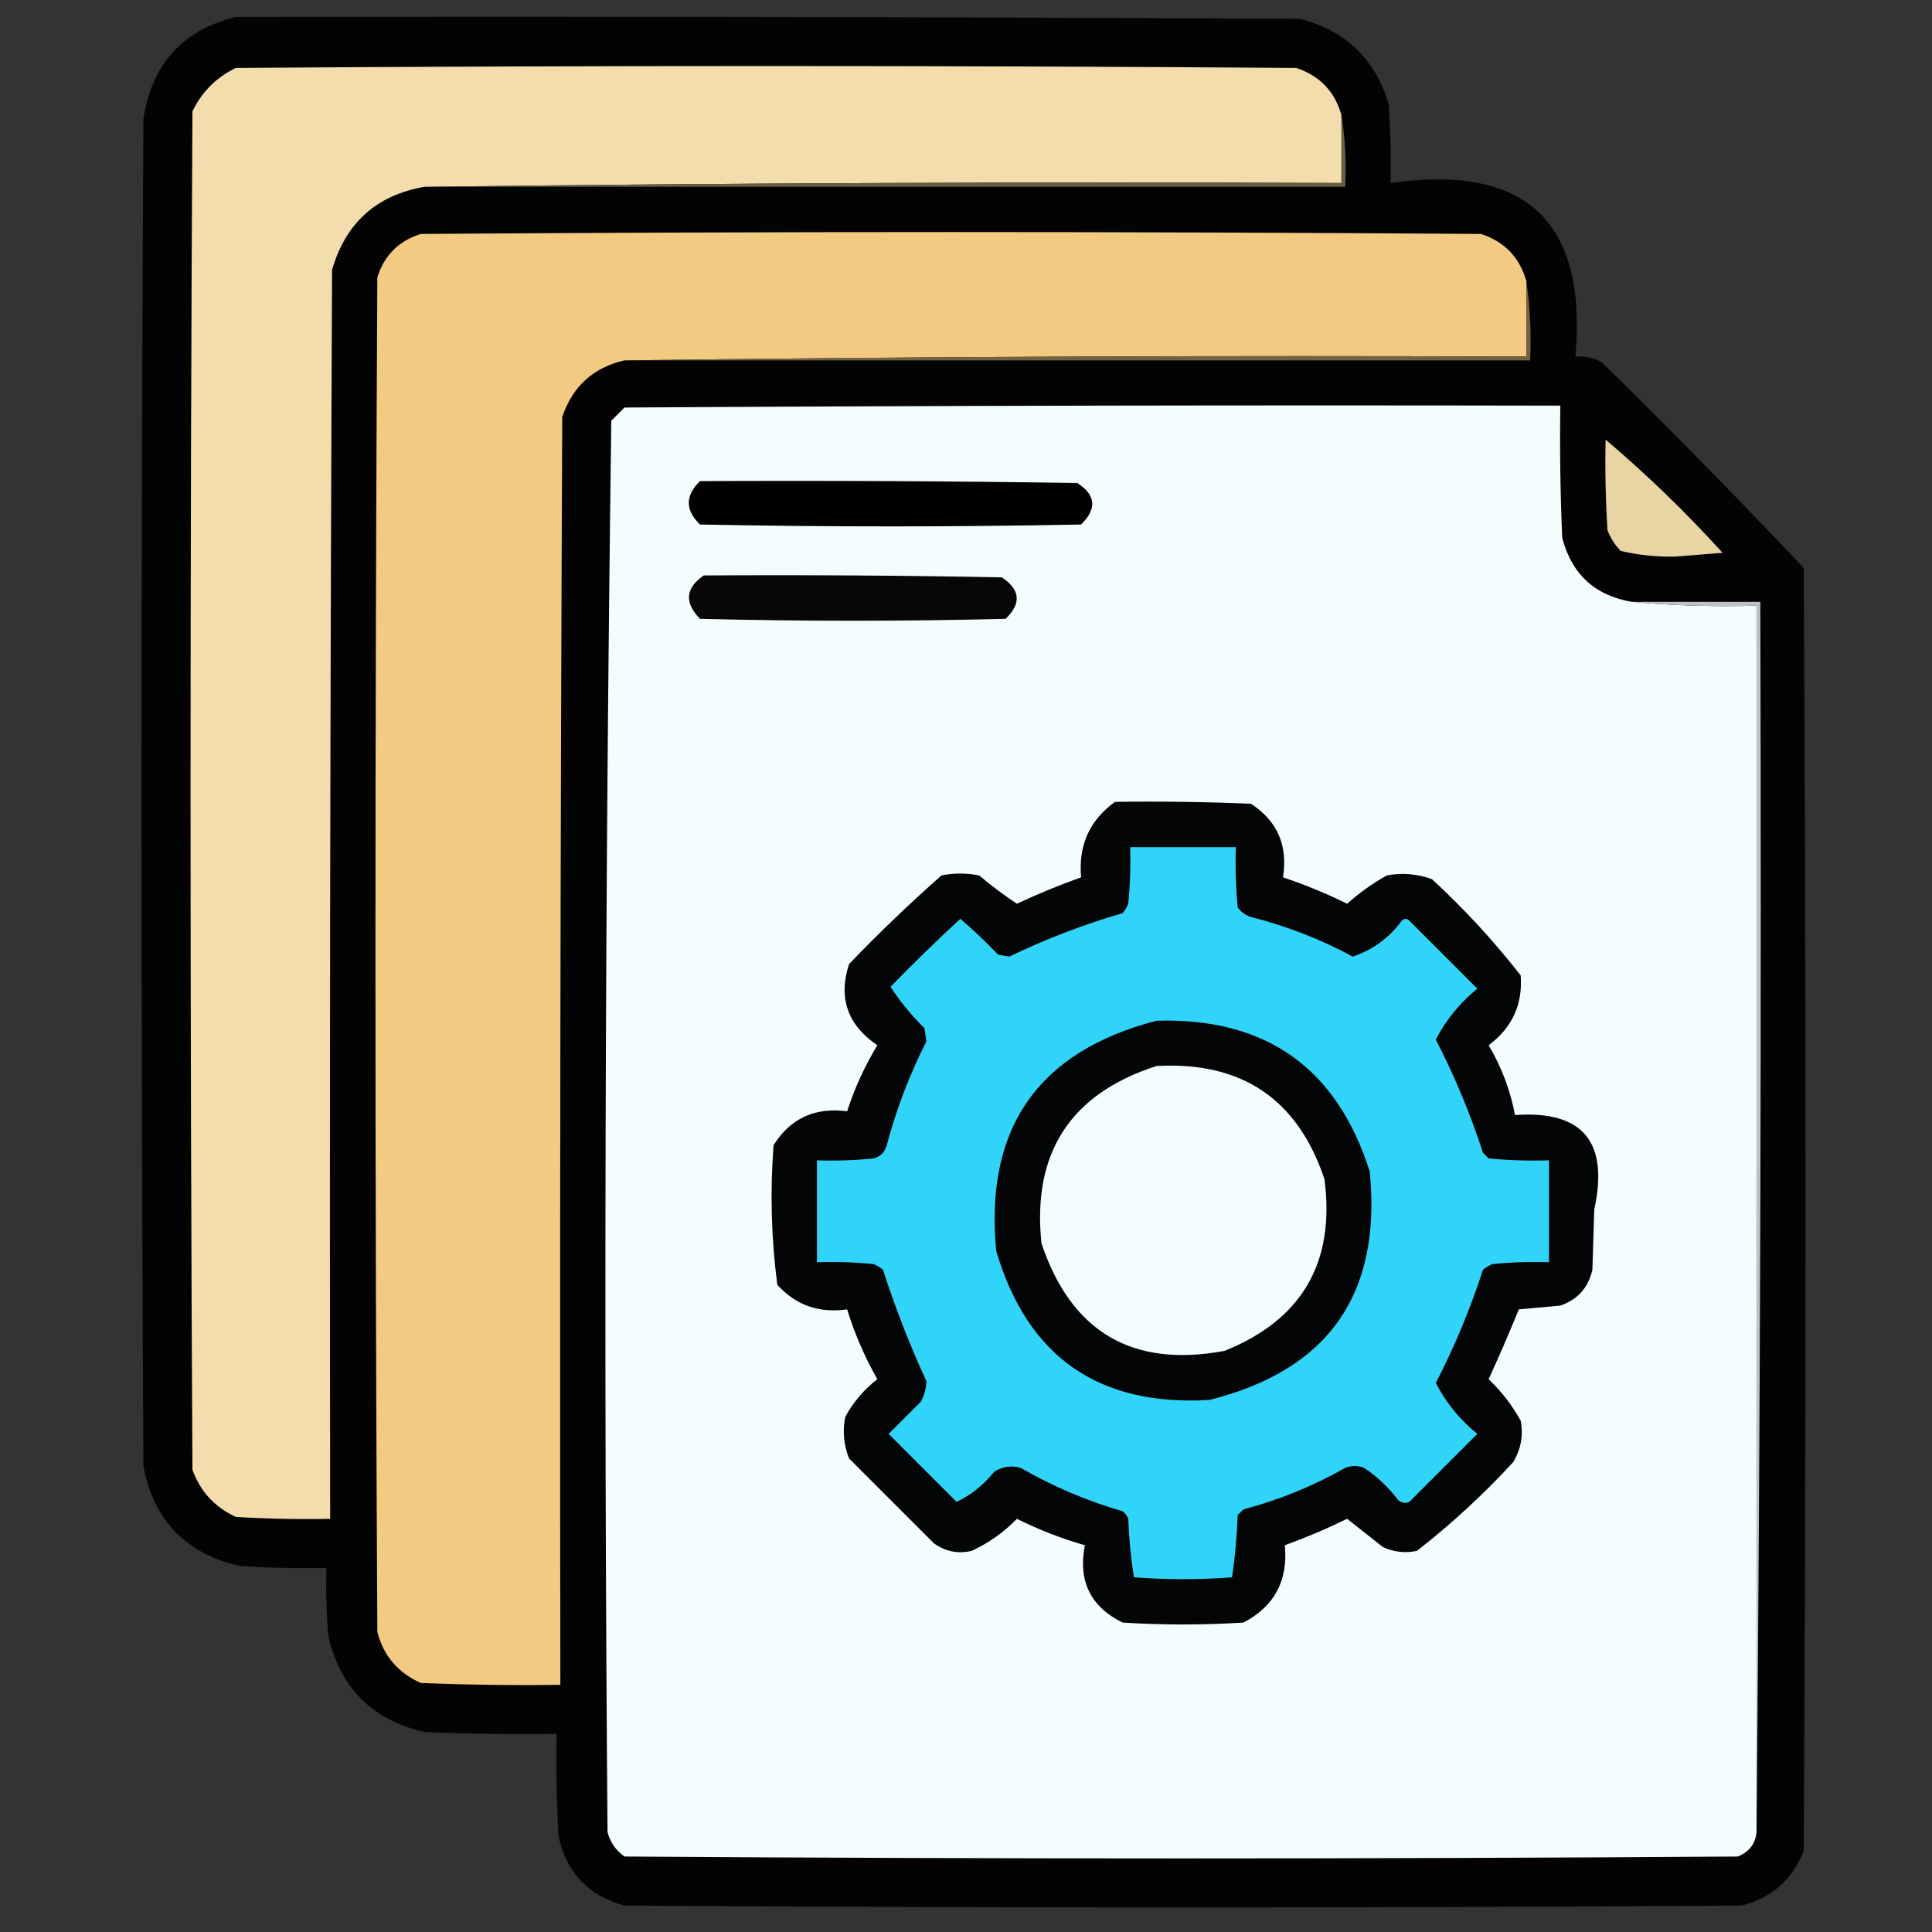 <?xml version="1.0" encoding="UTF-8"?>
<!DOCTYPE svg PUBLIC "-//W3C//DTD SVG 1.1//EN" "http://www.w3.org/Graphics/SVG/1.1/DTD/svg11.dtd">
<svg xmlns="http://www.w3.org/2000/svg" version="1.1" width="512px" height="512px" style="shape-rendering:geometricPrecision; text-rendering:geometricPrecision; image-rendering:optimizeQuality; fill-rule:evenodd; clip-rule:evenodd" xmlns:xlink="http://www.w3.org/1999/xlink">
<rect width="100%" height="100%" fill="#333333" stroke="none"/>
<g><path style="opacity:0.975" fill="#040303" d="M 62.5,4.5 C 156.501,4.333 250.501,4.5 344.5,5C 356.559,8.059 364.392,15.559 368,27.5C 368.5,34.492 368.666,41.492 368.5,48.5C 404.351,43.356 420.684,58.69 417.5,94.5C 419.989,94.298 422.323,94.798 424.5,96C 442.695,113.862 460.529,132.028 478,150.5C 478.667,263.833 478.667,377.167 478,490.5C 474.977,498.192 469.477,503.025 461.5,505C 362.833,505.667 264.167,505.667 165.5,505C 155.897,502.397 150.064,496.231 148,486.5C 147.5,477.506 147.334,468.506 147.5,459.5C 135.829,459.667 124.162,459.5 112.5,459C 98.667,455.833 90.167,447.333 87,433.5C 86.501,427.509 86.334,421.509 86.5,415.5C 78.826,415.666 71.159,415.5 63.5,415C 49.215,411.715 40.715,402.881 38,388.5C 37.333,269.5 37.333,150.5 38,31.5C 40.246,16.937 48.413,7.937 62.5,4.5 Z"/></g>
<g><path style="opacity:1" fill="#f3ddac" d="M 355.5,30.5 C 355.5,36.5 355.5,42.5 355.5,48.5C 274.332,48.167 193.332,48.501 112.5,49.5C 99.787,51.711 91.62,59.044 88,71.5C 87.5,181.833 87.333,292.166 87.5,402.5C 79.16,402.666 70.827,402.5 62.5,402C 56.912,399.414 53.079,395.247 51,389.5C 50.333,269.5 50.333,149.5 51,29.5C 53.5,24.333 57.333,20.5 62.5,18C 156.167,17.333 249.833,17.333 343.5,18C 349.72,20.053 353.72,24.22 355.5,30.5 Z"/></g>
<g><path style="opacity:1" fill="#665d48" d="M 355.5,30.5 C 356.49,36.645 356.823,42.978 356.5,49.5C 275.167,49.5 193.833,49.5 112.5,49.5C 193.332,48.501 274.332,48.167 355.5,48.5C 355.5,42.5 355.5,36.5 355.5,30.5 Z"/></g>
<g><path style="opacity:1" fill="#f2ca82" d="M 404.5,74.5 C 404.5,81.167 404.5,87.833 404.5,94.5C 324.665,94.167 244.998,94.501 165.5,95.5C 157.233,97.394 151.733,102.395 149,110.5C 148.5,222.5 148.333,334.5 148.5,446.5C 136.162,446.667 123.829,446.5 111.5,446C 105.471,443.309 101.638,438.809 100,432.5C 99.333,312.833 99.333,193.167 100,73.5C 101.833,67.667 105.667,63.833 111.5,62C 205.167,61.333 298.833,61.333 392.5,62C 398.72,64.053 402.72,68.22 404.5,74.5 Z"/></g>
<g><path style="opacity:1" fill="#74613e" d="M 404.5,74.5 C 405.491,81.313 405.825,88.313 405.5,95.5C 325.5,95.5 245.5,95.5 165.5,95.5C 244.998,94.501 324.665,94.167 404.5,94.5C 404.5,87.833 404.5,81.167 404.5,74.5 Z"/></g>
<g><path style="opacity:1" fill="#f3fdfe" d="M 432.5,159.5 C 443.321,160.495 454.321,160.828 465.5,160.5C 465.5,268.833 465.5,377.167 465.5,485.5C 465.201,488.642 463.534,490.809 460.5,492C 362.167,492.667 263.833,492.667 165.5,492C 163.19,490.363 161.69,488.196 161,485.5C 160.004,360.753 160.337,236.086 162,111.5C 163.167,110.333 164.333,109.167 165.5,108C 248.166,107.5 330.833,107.333 413.5,107.5C 413.333,119.171 413.5,130.838 414,142.5C 416.52,152.188 422.686,157.855 432.5,159.5 Z"/></g>
<g><path style="opacity:1" fill="#e9d4a4" d="M 425.5,116.5 C 436.426,125.758 446.76,135.758 456.5,146.5C 452.333,146.833 448.167,147.167 444,147.5C 439.056,147.612 434.223,147.112 429.5,146C 427.959,144.421 426.792,142.587 426,140.5C 425.5,132.507 425.334,124.507 425.5,116.5 Z"/></g>
<g><path style="opacity:1" fill="#010101" d="M 185.5,127.5 C 218.835,127.333 252.168,127.5 285.5,128C 290.414,131.171 290.747,134.837 286.5,139C 252.833,139.667 219.167,139.667 185.5,139C 181.555,135.169 181.555,131.336 185.5,127.5 Z"/></g>
<g><path style="opacity:1" fill="#070707" d="M 186.5,152.5 C 212.835,152.333 239.169,152.5 265.5,153C 270.403,156.272 270.737,159.939 266.5,164C 239.5,164.667 212.5,164.667 185.5,164C 181.307,159.683 181.64,155.85 186.5,152.5 Z"/></g>
<g><path style="opacity:1" fill="#bbc3c4" d="M 432.5,159.5 C 443.833,159.5 455.167,159.5 466.5,159.5C 466.833,268.335 466.499,377.001 465.5,485.5C 465.5,377.167 465.5,268.833 465.5,160.5C 454.321,160.828 443.321,160.495 432.5,159.5 Z"/></g>
<g><path style="opacity:1" fill="#040506" d="M 295.5,212.5 C 307.505,212.333 319.505,212.5 331.5,213C 338.521,217.553 341.354,224.053 340,232.5C 345.811,234.438 351.478,236.772 357,239.5C 360.211,236.627 363.711,234.127 367.5,232C 371.594,231.233 375.594,231.566 379.5,233C 388.069,240.9 395.903,249.4 403,258.5C 403.567,266.201 400.734,272.367 394.5,277C 397.919,282.758 400.253,288.925 401.5,295.5C 419.414,294.235 426.414,302.569 422.5,320.5C 422.333,325.833 422.167,331.167 422,336.5C 420.904,341.26 418.071,344.427 413.5,346C 409.833,346.333 406.167,346.667 402.5,347C 399.98,353.21 397.313,359.376 394.5,365.5C 397.907,368.738 400.741,372.405 403,376.5C 403.738,380.402 403.072,384.068 401,387.5C 393.1,396.069 384.6,403.903 375.5,411C 372.406,411.652 369.406,411.318 366.5,410C 363.322,407.486 360.156,404.986 357,402.5C 351.657,405.117 346.157,407.451 340.5,409.5C 341.383,418.908 337.716,425.741 329.5,430C 318.833,430.667 308.167,430.667 297.5,430C 288.988,425.807 285.654,418.974 287.5,409.5C 281.309,407.741 275.309,405.408 269.5,402.5C 266.027,406.071 262.027,408.904 257.5,411C 253.88,411.841 250.546,411.174 247.5,409C 240,401.5 232.5,394 225,386.5C 223.595,382.928 223.262,379.261 224,375.5C 226.132,371.569 228.965,368.236 232.5,365.5C 229.148,359.605 226.481,353.438 224.5,347C 217.061,348.062 210.894,345.895 206,340.5C 204.394,328.238 204.061,315.904 205,303.5C 209.446,296.381 215.946,293.381 224.5,294.5C 226.493,288.354 229.159,282.521 232.5,277C 224.596,271.618 222.096,264.451 225,255.5C 232.863,247.302 241.03,239.469 249.5,232C 252.833,231.333 256.167,231.333 259.5,232C 262.717,234.726 266.05,237.226 269.5,239.5C 275.048,236.893 280.714,234.56 286.5,232.5C 285.76,223.991 288.76,217.324 295.5,212.5 Z"/></g>
<g><path style="opacity:1" fill="#31d4f9" d="M 299.5,224.5 C 308.833,224.5 318.167,224.5 327.5,224.5C 327.334,229.844 327.501,235.177 328,240.5C 328.903,241.701 330.069,242.535 331.5,243C 340.986,245.416 349.986,248.916 358.5,253.5C 363.756,251.765 368.089,248.598 371.5,244C 372.167,243.333 372.833,243.333 373.5,244C 379.5,250 385.5,256 391.5,262C 386.855,265.801 383.188,270.301 380.5,275.5C 385.48,285.131 389.647,295.131 393,305.5C 393.5,306 394,306.5 394.5,307C 399.823,307.499 405.156,307.666 410.5,307.5C 410.5,316.5 410.5,325.5 410.5,334.5C 405.489,334.334 400.489,334.501 395.5,335C 394.584,335.374 393.75,335.874 393,336.5C 389.647,346.869 385.48,356.869 380.5,366.5C 383.188,371.699 386.855,376.199 391.5,380C 385.5,386 379.5,392 373.5,398C 372.451,398.492 371.451,398.326 370.5,397.5C 367.979,394.146 364.979,391.312 361.5,389C 359.833,388.333 358.167,388.333 356.5,389C 347.971,393.843 338.971,397.509 329.5,400C 329,400.5 328.5,401 328,401.5C 327.809,407.083 327.309,412.583 326.5,418C 317.833,418.667 309.167,418.667 300.5,418C 299.693,412.917 299.193,407.75 299,402.5C 298.692,401.692 298.192,401.025 297.5,400.5C 288.007,397.751 279.007,393.918 270.5,389C 268.029,388.294 265.695,388.627 263.5,390C 260.616,393.586 257.283,396.252 253.5,398C 247.5,392 241.5,386 235.5,380C 238.333,377.167 241.167,374.333 244,371.5C 244.958,369.801 245.458,367.967 245.5,366C 241.094,356.459 237.261,346.625 234,336.5C 233.25,335.874 232.416,335.374 231.5,335C 226.511,334.501 221.511,334.334 216.5,334.5C 216.5,325.5 216.5,316.5 216.5,307.5C 221.511,307.666 226.511,307.499 231.5,307C 233.333,306.5 234.5,305.333 235,303.5C 237.559,293.897 241.059,284.731 245.5,276C 245.333,274.833 245.167,273.667 245,272.5C 241.466,268.996 238.466,265.33 236,261.5C 242.014,255.318 248.181,249.318 254.5,243.5C 257.985,246.484 261.318,249.651 264.5,253C 265.5,253.167 266.5,253.333 267.5,253.5C 277.158,248.84 287.158,245.007 297.5,242C 298.126,241.25 298.626,240.416 299,239.5C 299.499,234.511 299.666,229.511 299.5,224.5 Z"/></g>
<g><path style="opacity:1" fill="#030506" d="M 306.5,270.5 C 335.473,269.654 354.306,282.988 363,310.5C 366.197,342.959 352.03,363.125 320.5,371C 291.135,372.745 272.301,359.578 264,331.5C 260.902,299.002 275.069,278.669 306.5,270.5 Z"/></g>
<g><path style="opacity:1" fill="#f2fcfd" d="M 306.5,282.5 C 329.057,281.248 343.89,291.248 351,312.5C 353.88,334.583 345.046,349.75 324.5,358C 300.072,362.537 283.906,353.037 276,329.5C 273.491,305.525 283.657,289.858 306.5,282.5 Z"/></g>
</svg>
